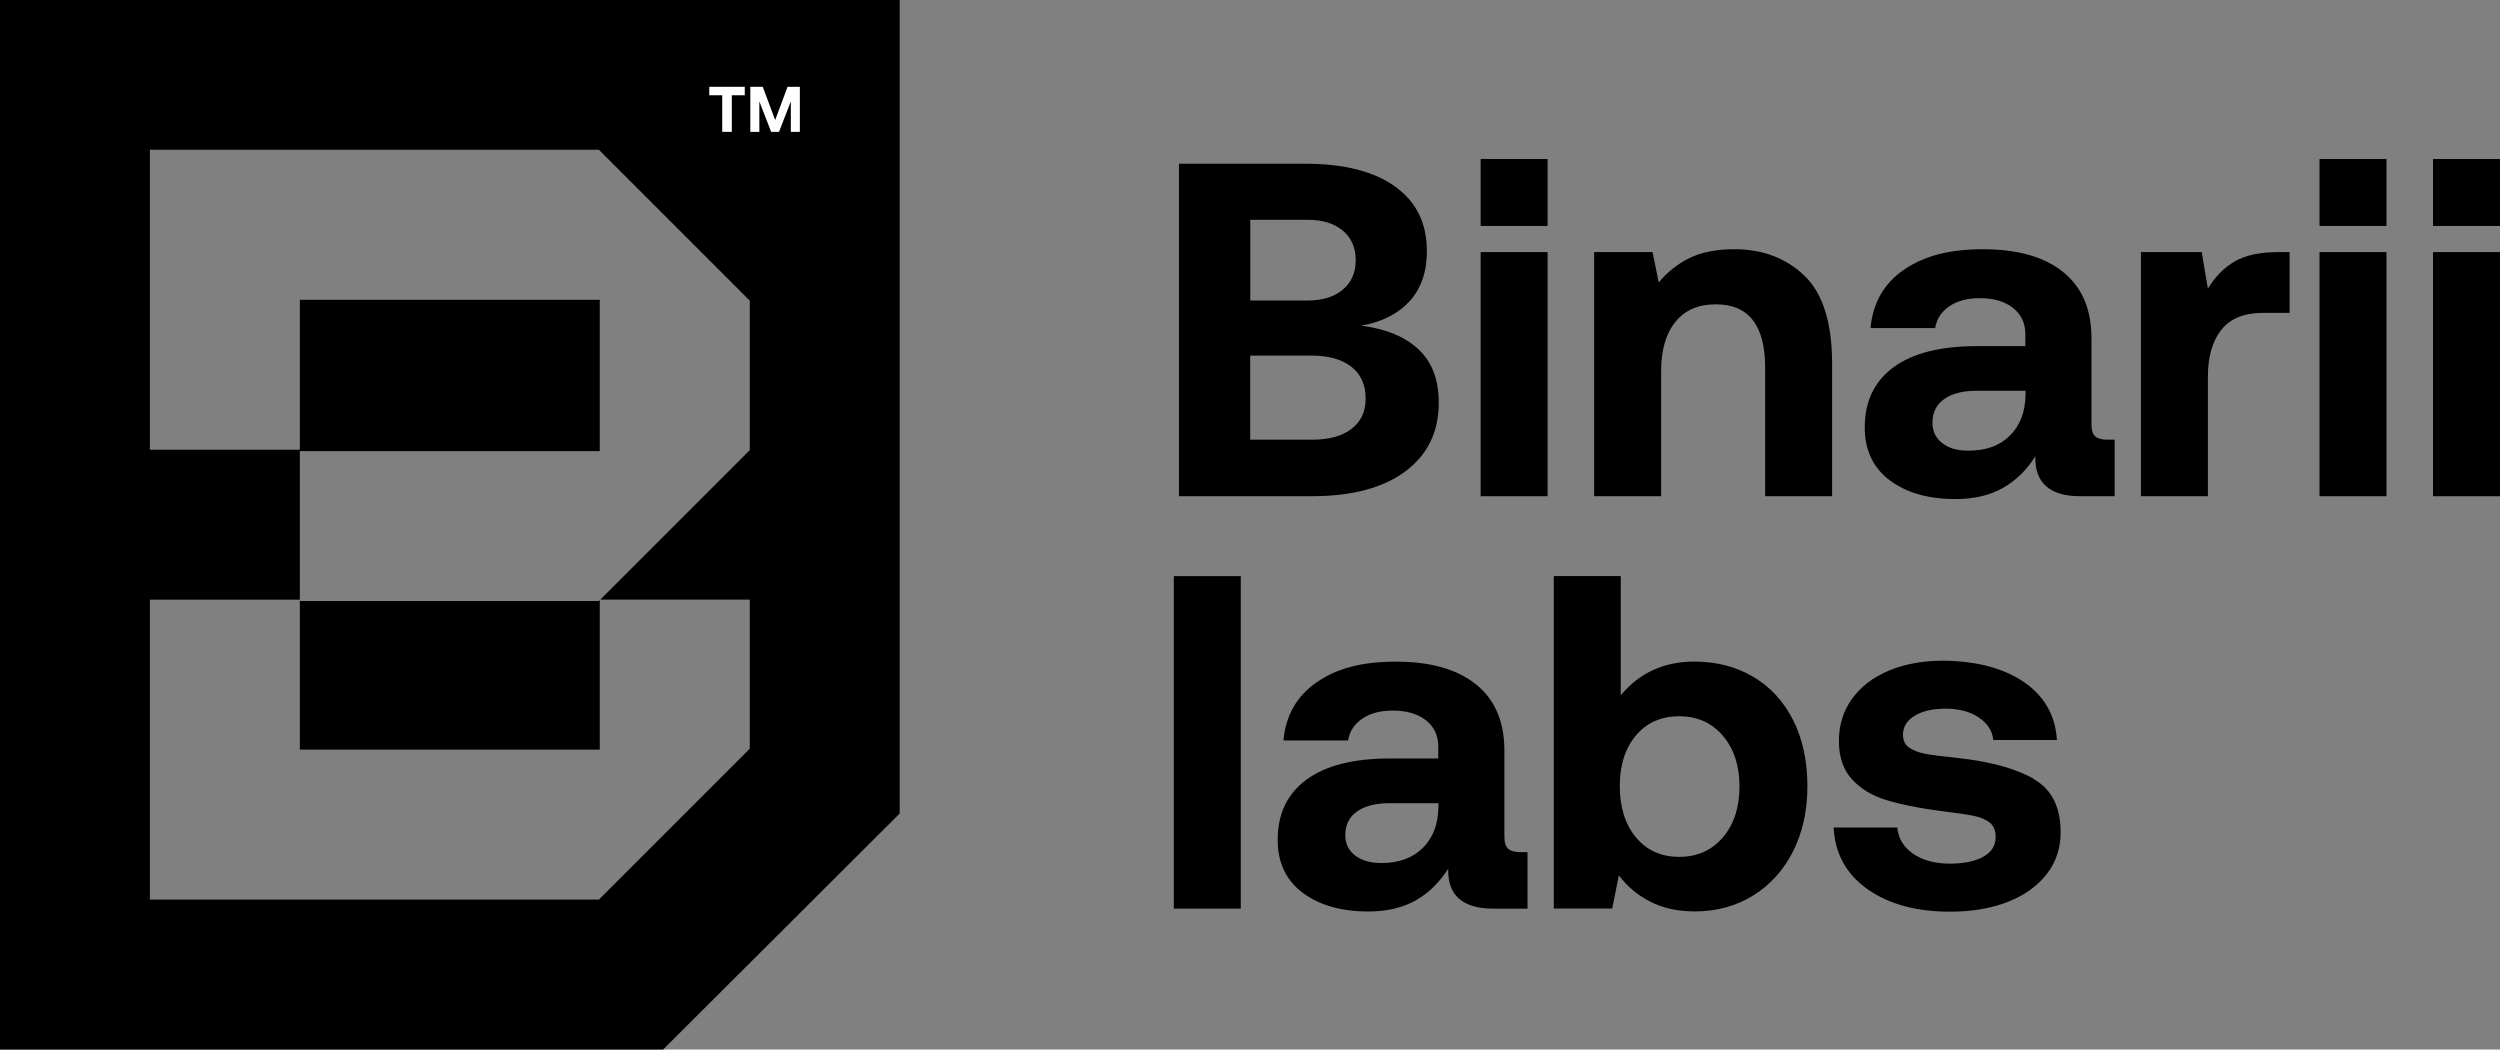 <?xml version="1.0" encoding="UTF-8"?>
<svg id="Layer_1" data-name="Layer 1" xmlns="http://www.w3.org/2000/svg" viewBox="0 0 368.44 154.68">
  <rect x="0" y="0" width="368.44" height="154.68" fill="#808080" stroke="none"/>
  <defs>
    <style>
      .cls-1, .cls-2 {
        stroke-width: 0px;
      }

      .cls-2 {
        fill: #fff;
      }
    </style>
  </defs>
  <path class="cls-1" d="M88.26,88.58h-44.07v21.89h44.2v-22.03l-.13.13ZM0,0v154.68h97.72l34.87-34.79V0H0ZM110.5,66.34l-22.03,22.03h22.03v21.97l-22.24,22.24H22.09v-44.2h22.1v-21.89h44.2v-22.31h-44.2v22.1h-22.1V22.07h66.17l22.24,22.24v22.04ZM88.39,88.44l.07-.07h-.07v.07ZM44.19,88.58v21.89h44.2v-22.03l-.13.13h-44.07Z"/>
  <polygon class="cls-2" points="88.46 88.37 88.39 88.44 88.39 88.37 88.46 88.37"/>
  <polygon class="cls-2" points="88.46 88.37 88.39 88.44 88.39 88.37 88.46 88.37"/>
  <g>
    <path class="cls-2" d="M104.53,12.79v1.25h1.91v5.39h1.41v-5.39h1.91v-1.25h-5.23Z"/>
    <path class="cls-2" d="M116.07,12.79l-1.83,4.9-1.83-4.9h-1.83v6.64h1.33v-4.48l1.74,4.48h1.16l1.74-4.48v4.48h1.33v-6.64h-1.83Z"/>
  </g>
  <g>
    <path class="cls-1" d="M209.07,51.5c-1.99-1.87-4.8-3.04-8.44-3.5,3.08-.56,5.46-1.78,7.14-3.64,1.68-1.87,2.52-4.32,2.52-7.35,0-4.11-1.57-7.28-4.69-9.52-3.12-2.24-7.53-3.36-13.23-3.36h-18.62v49h19.53c5.97,0,10.59-1.23,13.86-3.68,3.27-2.45,4.9-5.82,4.9-10.11,0-3.36-.99-5.98-2.97-7.84ZM184.26,32.39h8.4c2.24,0,3.99.54,5.25,1.61s1.89,2.52,1.89,4.34-.63,3.27-1.89,4.34c-1.26,1.08-3.01,1.61-5.25,1.61h-8.4v-11.9ZM199.2,63.19c-1.38,1.07-3.33,1.61-5.85,1.61h-9.1v-12.39h9.1c2.47,0,4.41.55,5.81,1.64,1.4,1.1,2.1,2.65,2.1,4.66s-.69,3.41-2.06,4.48Z"/>
    <rect class="cls-1" x="218.21" y="37.15" width="9.87" height="35.98"/>
    <path class="cls-1" d="M265.95,40.65c-2.71-2.61-6.16-3.92-10.36-3.92-2.61,0-4.8.43-6.58,1.29-1.77.87-3.29,2.07-4.55,3.61l-.91-4.48h-8.61v35.98h9.87v-18.41c0-3.12.7-5.55,2.1-7.28,1.4-1.73,3.38-2.59,5.95-2.59,4.85,0,7.28,3.1,7.28,9.31v18.97h9.87v-19.53c0-6.02-1.36-10.34-4.06-12.95Z"/>
    <path class="cls-1" d="M310.54,64.8c-.79,0-1.37-.16-1.75-.49-.37-.33-.56-.93-.56-1.82v-12.67c0-4.25-1.39-7.49-4.17-9.73-2.78-2.24-6.71-3.36-11.8-3.36s-8.75,1.02-11.69,3.04c-2.94,2.03-4.57,4.89-4.9,8.58h9.52c.23-1.35.93-2.43,2.1-3.22,1.17-.79,2.66-1.19,4.48-1.19,2.05,0,3.69.48,4.9,1.44,1.21.96,1.82,2.25,1.82,3.88v1.75h-7.14c-5.37,0-9.46,1.04-12.29,3.11-2.82,2.08-4.24,5.03-4.24,8.86,0,3.36,1.23,5.96,3.68,7.8,2.45,1.84,5.68,2.77,9.7,2.77,2.71,0,5.02-.54,6.93-1.61,1.91-1.07,3.53-2.63,4.83-4.69-.1,3.92,2.12,5.88,6.65,5.88h5.04v-8.33h-1.12ZM298.51,58.29c-.05,2.47-.82,4.45-2.31,5.92s-3.52,2.21-6.09,2.21c-1.63,0-2.93-.37-3.88-1.12-.96-.75-1.43-1.75-1.43-3.01,0-1.49.57-2.65,1.72-3.47,1.14-.82,2.74-1.23,4.79-1.23h7.21v.7Z"/>
    <path class="cls-1" d="M335.75,37.15c-2.66,0-4.78.45-6.37,1.36-1.59.91-2.92,2.25-3.99,4.03l-.91-5.39h-8.96v35.98h9.87v-17.64c0-2.89.65-5.18,1.96-6.86,1.31-1.68,3.36-2.52,6.16-2.52h3.92v-8.96h-1.68Z"/>
    <rect class="cls-1" x="341.84" y="37.15" width="9.87" height="35.98"/>
    <rect class="cls-1" x="358.57" y="37.15" width="9.87" height="35.98"/>
    <g>
      <path class="cls-1" d="M172.99,84.91v49h9.87v-49h-9.87Z"/>
      <path class="cls-1" d="M224.02,125.58c-.8,0-1.38-.16-1.75-.49-.37-.33-.56-.93-.56-1.82v-12.67c0-4.25-1.39-7.49-4.17-9.73-2.78-2.24-6.71-3.36-11.8-3.36s-8.75,1.01-11.69,3.04c-2.94,2.03-4.57,4.89-4.9,8.58h9.52c.23-1.35.93-2.43,2.1-3.22,1.17-.79,2.66-1.19,4.48-1.19,2.05,0,3.69.48,4.9,1.43,1.21.96,1.82,2.25,1.82,3.88v1.75h-7.14c-5.37,0-9.46,1.04-12.29,3.12-2.82,2.07-4.24,5.03-4.24,8.86,0,3.36,1.22,5.96,3.67,7.8,2.45,1.84,5.68,2.77,9.7,2.77,2.71,0,5.01-.54,6.93-1.61,1.91-1.07,3.52-2.64,4.83-4.69-.1,3.92,2.12,5.88,6.65,5.88h5.04v-8.33h-1.12ZM211.98,119.07c-.05,2.47-.82,4.44-2.31,5.91-1.49,1.47-3.52,2.21-6.09,2.21-1.63,0-2.93-.38-3.88-1.12-.96-.75-1.44-1.75-1.44-3.01,0-1.49.58-2.65,1.72-3.46,1.15-.82,2.74-1.23,4.8-1.23h7.21v.7Z"/>
      <path class="cls-1" d="M264.24,106.08c-1.42-2.78-3.39-4.9-5.92-6.37-2.52-1.47-5.39-2.21-8.61-2.21-4.48,0-8.1,1.65-10.85,4.97v-17.57h-9.87v49h8.61l.98-4.9c1.21,1.63,2.76,2.93,4.62,3.88,1.86.96,4.06,1.44,6.58,1.44,3.17,0,6.02-.77,8.54-2.31,2.52-1.54,4.49-3.71,5.92-6.51,1.42-2.8,2.13-6.02,2.13-9.66s-.71-6.99-2.13-9.77ZM253.91,123.41c-1.63,1.91-3.78,2.87-6.44,2.87s-4.78-.96-6.37-2.87c-1.59-1.91-2.38-4.44-2.38-7.56s.79-5.57,2.38-7.46c1.59-1.89,3.71-2.83,6.37-2.83s4.81.96,6.44,2.87c1.63,1.91,2.45,4.41,2.45,7.49s-.82,5.57-2.45,7.49Z"/>
      <path class="cls-1" d="M299.8,114.83c-2.59-1.52-6.31-2.56-11.16-3.11-2.29-.23-3.92-.44-4.9-.63-.98-.18-1.78-.49-2.38-.91-.6-.42-.91-1.05-.91-1.89,0-1.17.57-2.1,1.72-2.8s2.65-1.05,4.52-1.05c2.01,0,3.65.43,4.94,1.3,1.28.86,2,1.97,2.13,3.32h9.38c-.23-3.64-1.86-6.48-4.86-8.54-3.01-2.05-6.97-3.1-11.87-3.15-3.03,0-5.72.49-8.05,1.47-2.33.98-4.14,2.37-5.43,4.17s-1.92,3.86-1.92,6.2.63,4.2,1.89,5.6c1.26,1.4,2.94,2.43,5.04,3.08,2.1.65,4.74,1.19,7.91,1.61,2.33.28,4.01.53,5.04.74,1.03.21,1.82.55,2.38,1.02.56.47.84,1.16.84,2.1,0,1.26-.61,2.23-1.82,2.9-1.21.68-2.87,1.02-4.97,1.02s-3.99-.49-5.39-1.47-2.17-2.26-2.31-3.85h-9.38c.18,3.83,1.84,6.85,4.97,9.07,3.12,2.22,7.19,3.33,12.18,3.33,3.22,0,6.05-.48,8.5-1.44,2.45-.96,4.36-2.32,5.74-4.09,1.38-1.77,2.06-3.83,2.06-6.16,0-3.69-1.29-6.29-3.88-7.8Z"/>
    </g>
    <rect class="cls-1" x="218.21" y="23.43" width="9.87" height="9.87"/>
    <rect class="cls-1" x="341.84" y="23.43" width="9.87" height="9.87"/>
    <rect class="cls-1" x="358.57" y="23.43" width="9.87" height="9.87"/>
  </g>
</svg>